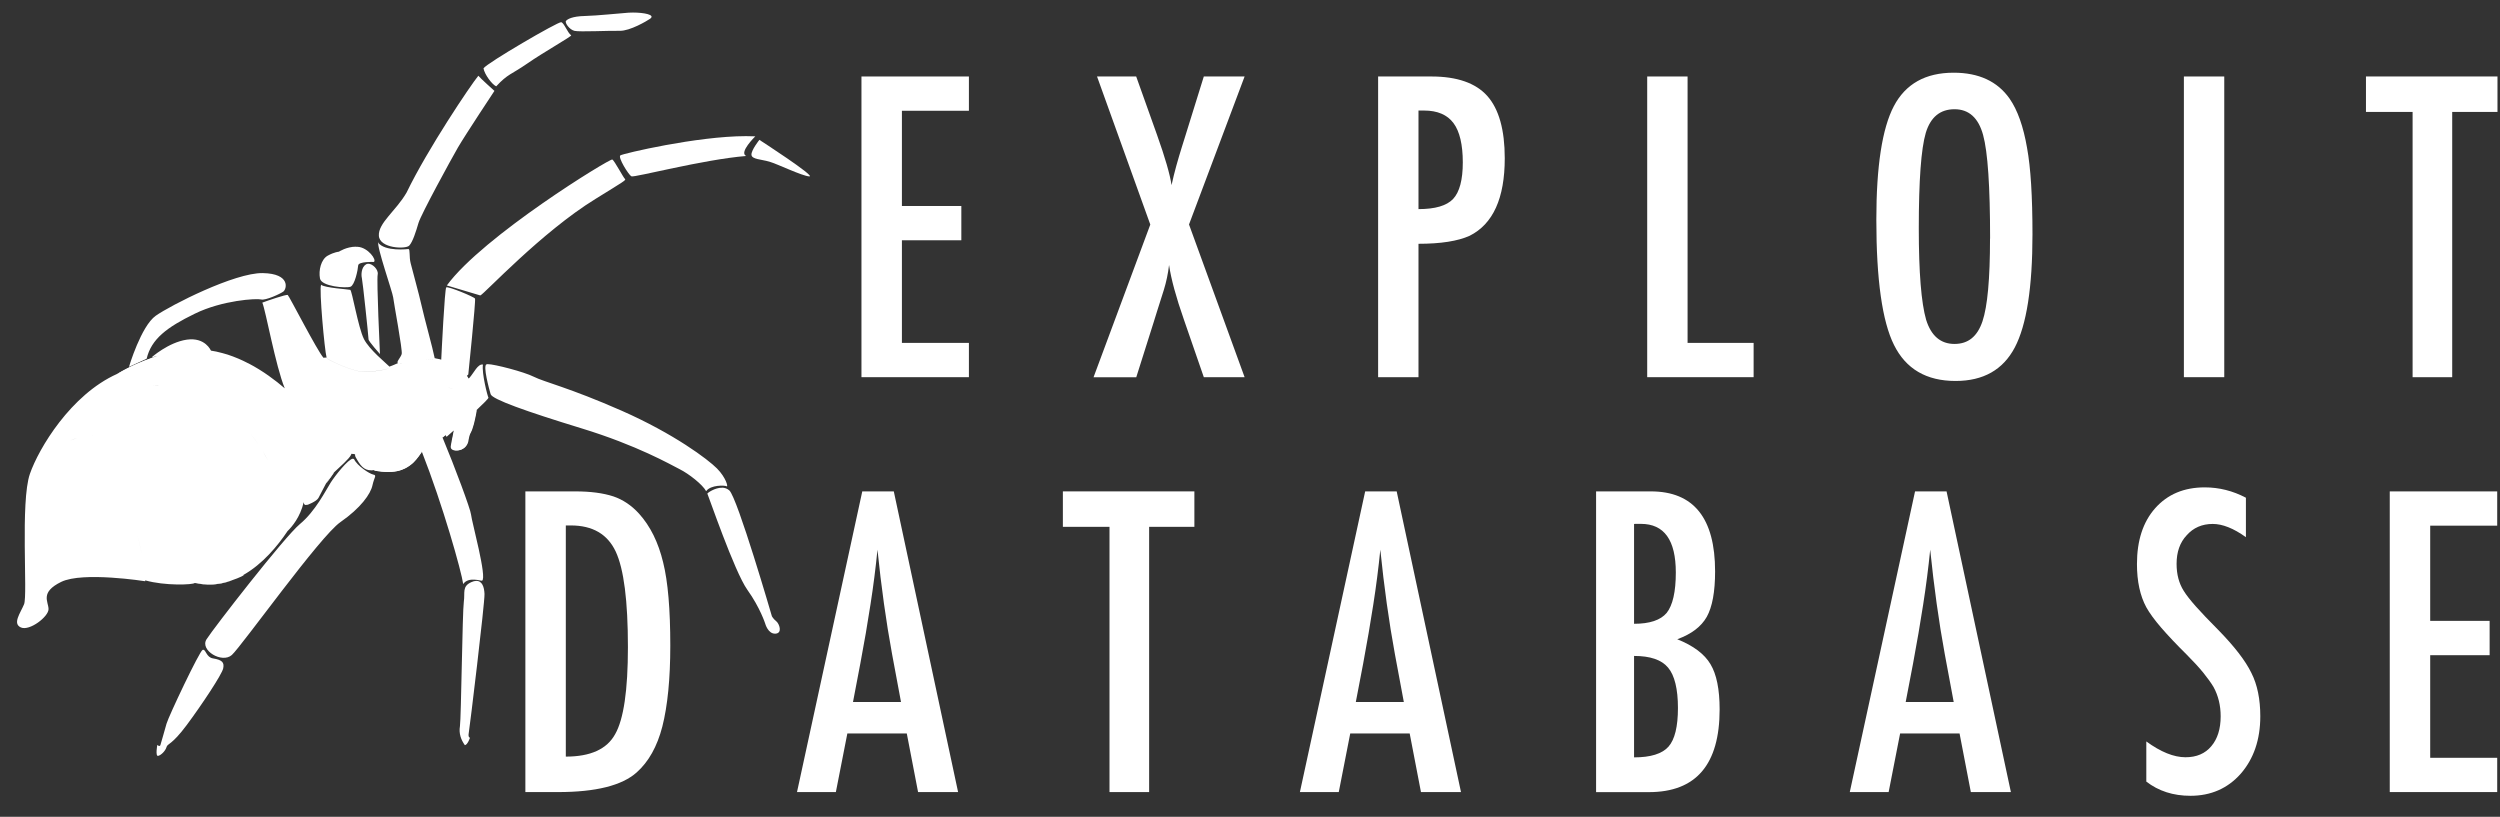 <svg width="101" height="33" viewBox="0 0 101 33" fill="none" xmlns="http://www.w3.org/2000/svg">
<rect x="0" y="0" width="101" height="33" fill="#333333" stroke="none"/>
<g clip-path="url(#clip0_8_980)">
<path d="M25.574 0.507C25.513 0.507 25.455 0.507 25.399 0.512C24.957 0.543 24.154 0.632 23.632 0.646C23.112 0.657 22.918 0.777 22.865 0.847C22.812 0.916 23.001 1.201 23.215 1.248C23.429 1.295 24.621 1.234 25.035 1.245C25.449 1.256 26.144 0.841 26.261 0.76C26.502 0.593 25.999 0.507 25.574 0.507ZM22.673 0.897C22.553 0.866 19.674 2.544 19.533 2.761C19.577 3.009 19.877 3.413 20.047 3.488C20.519 2.978 20.647 3.02 21.303 2.566C21.956 2.112 23.12 1.457 23.076 1.426C22.926 1.326 22.793 0.925 22.673 0.897ZM19.324 3.062C19.021 3.427 17.273 6.024 16.429 7.773C16.003 8.517 15.275 9.008 15.306 9.523C15.334 10.039 16.392 10.075 16.534 9.922C16.676 9.766 16.801 9.367 16.909 9.002C17.021 8.64 18.21 6.464 18.499 5.962C18.788 5.464 19.975 3.672 19.975 3.672C19.975 3.672 19.402 3.159 19.327 3.062H19.324ZM30.132 5.5C28.148 5.503 25.169 6.205 25.063 6.277C24.952 6.352 25.396 7.066 25.508 7.124C25.616 7.183 28.406 6.444 30.146 6.302C29.84 6.163 30.515 5.508 30.515 5.508C30.393 5.503 30.265 5.5 30.134 5.5H30.132ZM24.738 6.444C24.652 6.389 19.508 9.543 18.052 11.532L19.405 11.936C19.547 11.894 21.873 9.378 24.065 8.032C25.194 7.333 25.308 7.275 25.249 7.23C25.191 7.188 24.827 6.497 24.738 6.442V6.444ZM15.284 9.774C15.203 9.938 15.859 11.797 15.884 12.014C15.909 12.234 16.27 14.154 16.229 14.302C16.187 14.449 15.995 14.63 16.078 14.669C16.09 14.675 16.101 14.678 16.112 14.681C16.12 14.681 16.131 14.686 16.142 14.686C16.131 14.686 16.123 14.683 16.112 14.681C16.101 14.678 16.092 14.675 16.081 14.669C15.928 14.736 15.812 14.786 15.734 14.811C15.609 14.681 14.917 14.123 14.703 13.697C14.47 13.234 14.222 11.735 14.15 11.71C14.083 11.688 13.113 11.632 12.972 11.504C12.886 11.666 13.113 14.151 13.194 14.446C13.149 14.446 13.105 14.446 13.069 14.455C12.816 14.173 11.677 11.947 11.624 11.916C11.571 11.886 10.796 12.151 10.598 12.226C10.737 12.557 11.132 14.778 11.504 15.689C11.135 15.371 10.629 14.987 10.034 14.678C10.034 14.678 10.031 14.678 10.029 14.678C9.97 14.647 9.909 14.616 9.848 14.588C9.837 14.583 9.826 14.577 9.815 14.572C9.759 14.544 9.701 14.519 9.642 14.494C9.634 14.491 9.626 14.485 9.615 14.483C9.481 14.427 9.345 14.374 9.206 14.329C9.195 14.327 9.181 14.321 9.17 14.318C9.112 14.299 9.053 14.282 8.995 14.268C8.981 14.265 8.967 14.26 8.953 14.257C8.892 14.24 8.831 14.226 8.77 14.212C8.759 14.212 8.75 14.207 8.739 14.204C8.667 14.19 8.595 14.176 8.52 14.165C8.52 14.159 8.289 13.616 7.547 13.722C6.802 13.831 6.116 14.444 6.116 14.444C6.116 14.444 6.235 14.413 6.405 14.374C6.255 14.419 6.113 14.469 5.974 14.519C5.924 14.538 5.874 14.555 5.827 14.575C5.785 14.591 5.746 14.608 5.707 14.625C5.66 14.644 5.613 14.664 5.568 14.683C5.53 14.7 5.493 14.717 5.454 14.733C5.416 14.75 5.377 14.77 5.338 14.786C5.296 14.806 5.26 14.825 5.221 14.842C5.193 14.856 5.168 14.87 5.14 14.881C5.096 14.903 5.054 14.926 5.013 14.948C5.007 14.951 4.999 14.954 4.993 14.959C4.888 15.015 4.804 15.062 4.735 15.104C2.859 15.943 1.564 18.119 1.208 19.144C0.816 20.273 1.125 24.048 0.972 24.413C0.819 24.778 0.497 25.193 0.844 25.349C1.192 25.505 1.967 24.912 1.961 24.605C1.956 24.301 1.606 23.931 2.475 23.507C3.345 23.084 5.866 23.482 5.866 23.482C5.866 23.482 5.866 23.457 5.866 23.446C6.663 23.674 7.8 23.627 7.869 23.552C7.869 23.552 7.919 23.563 7.994 23.574C7.981 23.574 7.961 23.569 7.95 23.569C7.978 23.574 8.006 23.577 8.036 23.582C8.511 23.655 8.95 23.596 9.353 23.452C9.351 23.452 9.348 23.452 9.342 23.454C9.503 23.401 9.667 23.337 9.837 23.248C9.837 23.232 9.837 23.215 9.837 23.198C9.837 23.206 9.837 23.218 9.837 23.226C10.612 22.786 11.215 22.056 11.613 21.462C11.613 21.462 11.613 21.462 11.607 21.465C11.799 21.281 12.124 20.899 12.271 20.286C12.271 20.289 12.271 20.292 12.271 20.295C12.271 20.309 12.277 20.32 12.28 20.331C12.28 20.334 12.28 20.339 12.282 20.342C12.288 20.353 12.291 20.364 12.299 20.373C12.307 20.384 12.319 20.392 12.33 20.395H12.335C12.341 20.395 12.346 20.395 12.349 20.395C12.349 20.395 12.355 20.395 12.357 20.395C12.36 20.395 12.366 20.395 12.369 20.395C12.383 20.392 12.396 20.387 12.413 20.378L12.408 20.401C12.408 20.401 12.783 20.267 12.866 20.116C12.919 20.024 13.049 19.757 13.172 19.531C13.175 19.526 13.18 19.52 13.183 19.517C13.283 19.381 13.375 19.256 13.469 19.122C13.477 19.108 13.489 19.097 13.497 19.083C13.716 18.877 14.108 18.534 14.178 18.383C14.181 18.378 14.197 18.342 14.2 18.331C14.211 18.331 14.222 18.331 14.236 18.331C14.253 18.331 14.267 18.331 14.28 18.336C14.306 18.342 14.325 18.347 14.344 18.353C14.344 18.395 14.347 18.431 14.361 18.456C14.547 18.796 14.692 19.008 15.014 19.002C15.047 19.002 15.084 18.996 15.117 18.991C15.125 18.999 15.128 19.002 15.136 19.01C15.186 19.021 15.234 19.03 15.281 19.038C15.287 19.038 15.292 19.038 15.298 19.038C15.342 19.047 15.384 19.052 15.425 19.055C15.425 19.055 15.428 19.055 15.431 19.055C15.52 19.066 15.606 19.069 15.684 19.069C15.684 19.069 15.689 19.069 15.692 19.069C15.731 19.069 15.77 19.069 15.806 19.066C15.845 19.066 15.881 19.06 15.917 19.055C15.953 19.049 15.987 19.044 16.017 19.038C16.017 19.038 16.02 19.038 16.023 19.038C16.087 19.024 16.148 19.008 16.203 18.988C16.237 18.977 16.27 18.963 16.304 18.946C16.317 18.941 16.331 18.932 16.345 18.927C16.367 18.916 16.387 18.904 16.409 18.893C16.42 18.885 16.434 18.879 16.445 18.871C16.473 18.854 16.501 18.835 16.526 18.818C16.537 18.81 16.548 18.801 16.559 18.793C16.576 18.779 16.595 18.765 16.612 18.751C16.623 18.743 16.631 18.735 16.643 18.726C16.665 18.707 16.687 18.684 16.709 18.665C16.745 18.629 16.776 18.592 16.807 18.556C16.812 18.551 16.815 18.545 16.82 18.539C16.846 18.509 16.87 18.475 16.895 18.445C16.901 18.439 16.904 18.433 16.909 18.428C16.926 18.406 16.943 18.383 16.957 18.361C16.982 18.325 17.007 18.291 17.029 18.258C17.032 18.252 17.037 18.247 17.04 18.241C17.888 20.395 18.649 23.106 18.713 23.596C18.924 23.284 19.436 23.477 19.474 23.46C19.691 23.36 19.052 21.05 19.03 20.788C19.013 20.584 18.38 18.877 17.874 17.665C17.913 17.634 17.951 17.603 17.988 17.57C18.015 17.617 18.038 17.645 18.049 17.642C18.071 17.623 18.188 17.52 18.332 17.392C18.316 17.475 18.304 17.531 18.288 17.62C18.277 17.673 18.268 17.72 18.257 17.768C18.238 17.876 18.218 17.971 18.21 18.029C18.21 18.044 18.207 18.057 18.21 18.069C18.21 18.08 18.213 18.094 18.218 18.102C18.277 18.252 18.621 18.233 18.774 18.066C18.796 18.041 18.813 18.018 18.83 17.996C18.844 17.974 18.855 17.951 18.866 17.926C18.883 17.882 18.894 17.837 18.902 17.79C18.902 17.779 18.905 17.768 18.907 17.756C18.907 17.743 18.913 17.731 18.916 17.718C18.921 17.692 18.927 17.665 18.933 17.64C18.946 17.584 18.969 17.525 19.005 17.461C19.005 17.461 19.005 17.456 19.008 17.456C19.019 17.436 19.027 17.414 19.038 17.389C19.041 17.38 19.046 17.369 19.049 17.361C19.055 17.347 19.06 17.333 19.066 17.316C19.077 17.28 19.091 17.244 19.102 17.205C19.105 17.194 19.108 17.183 19.113 17.171C19.127 17.124 19.138 17.077 19.149 17.026C19.169 16.948 19.183 16.876 19.199 16.801C19.216 16.717 19.23 16.642 19.241 16.578C19.527 16.31 19.747 16.09 19.733 16.065C19.694 15.998 19.455 15.065 19.511 14.728C19.305 14.689 19.149 15.059 18.971 15.257C18.963 15.268 18.949 15.282 18.933 15.296C18.907 15.257 18.891 15.227 18.863 15.182L18.313 15.717C18.313 15.717 18.196 15.7 18.088 15.639C18.196 15.697 18.313 15.717 18.313 15.717L18.919 15.129C18.919 15.129 19.227 12.148 19.191 12.064C19.163 11.995 18.099 11.557 18.029 11.61C17.965 11.66 17.838 14.285 17.826 14.53C17.743 14.508 17.657 14.488 17.562 14.472C17.485 14.076 17.14 12.836 17.035 12.36C16.923 11.858 16.654 10.897 16.59 10.632C16.523 10.365 16.576 10.075 16.504 10.061C16.504 10.061 15.542 10.181 15.267 9.791L15.284 9.774ZM14.38 9.966C14 9.966 13.691 10.169 13.691 10.169C13.691 10.169 13.514 10.178 13.241 10.328C12.969 10.479 12.866 10.922 12.927 11.251C12.988 11.579 13.98 11.649 14.158 11.585C14.333 11.521 14.461 10.894 14.47 10.727C14.475 10.557 15.106 10.582 15.106 10.582C15.228 10.501 14.87 10.002 14.458 9.972C14.433 9.972 14.406 9.972 14.38 9.972V9.966ZM14.858 10.657C14.831 10.657 14.806 10.668 14.784 10.682C14.597 10.796 14.586 11.103 14.62 11.237C14.653 11.37 14.883 13.546 14.889 13.708C14.881 13.78 15.35 14.304 15.35 14.304C15.35 14.304 15.209 11.306 15.259 11.089C15.3 10.899 15.047 10.64 14.861 10.654L14.858 10.657ZM10.618 11.033C9.484 11.011 6.888 12.337 6.294 12.755C5.699 13.173 5.21 14.823 5.21 14.823L5.924 14.494C6.113 13.691 6.749 13.22 7.869 12.674C8.987 12.126 10.368 12.05 10.546 12.098C10.721 12.148 11.31 11.877 11.446 11.78C11.582 11.682 11.752 11.056 10.618 11.033ZM13.205 14.477C13.274 14.536 14.28 15.054 14.8 15.023C15.256 14.998 15.664 14.92 15.742 14.862C15.748 14.856 15.751 14.853 15.753 14.848C15.753 14.85 15.748 14.856 15.742 14.862C15.664 14.923 15.256 15.001 14.8 15.026C14.28 15.054 13.274 14.538 13.205 14.48V14.477ZM17.162 14.508C17.36 14.508 17.532 14.527 17.593 14.522C17.468 14.533 16.904 14.455 16.584 14.58C16.423 14.642 16.317 14.675 16.242 14.689C16.203 14.694 16.173 14.697 16.148 14.692C16.176 14.694 16.206 14.692 16.242 14.689C16.32 14.678 16.426 14.644 16.584 14.58C16.745 14.519 16.965 14.508 17.162 14.508ZM17.068 14.627C17.026 14.627 16.987 14.63 16.948 14.633C16.987 14.63 17.029 14.627 17.068 14.627ZM16.854 14.644C16.823 14.647 16.796 14.65 16.768 14.655C16.796 14.653 16.826 14.647 16.854 14.644ZM16.676 14.669C16.648 14.675 16.618 14.681 16.59 14.686C16.618 14.681 16.645 14.675 16.676 14.669ZM16.509 14.703C16.484 14.708 16.462 14.714 16.44 14.72C16.462 14.714 16.487 14.708 16.509 14.703ZM17.921 14.703C17.935 14.725 17.946 14.753 17.957 14.784C17.946 14.753 17.932 14.728 17.921 14.703ZM19.697 14.714C19.677 14.714 19.663 14.714 19.655 14.72C19.502 14.767 19.761 15.72 19.822 15.926C19.886 16.132 21.236 16.614 23.493 17.305C25.749 17.996 27.083 18.765 27.458 18.955C27.834 19.144 28.384 19.576 28.528 19.843C28.715 19.581 29.284 19.604 29.356 19.646C29.429 19.687 29.329 19.292 28.967 18.927C28.606 18.562 27.236 17.528 25.113 16.592C22.99 15.658 21.984 15.433 21.567 15.221C21.175 15.023 19.975 14.711 19.7 14.711L19.697 14.714ZM16.365 14.739C16.34 14.745 16.317 14.753 16.295 14.761C16.317 14.753 16.34 14.747 16.365 14.739ZM16.242 14.778C16.22 14.786 16.198 14.795 16.178 14.803C16.198 14.795 16.217 14.786 16.242 14.778ZM16.14 14.82C16.117 14.831 16.098 14.842 16.081 14.85C16.098 14.839 16.117 14.831 16.14 14.82ZM16.048 14.87C16.026 14.884 16.003 14.901 15.984 14.912C16.003 14.898 16.026 14.884 16.048 14.87ZM15.923 14.965C15.923 14.965 15.917 14.97 15.915 14.973C15.915 14.97 15.92 14.967 15.923 14.965ZM13.905 15.274C13.905 15.285 13.905 15.296 13.9 15.307C13.903 15.296 13.905 15.285 13.905 15.274ZM17.796 15.282C17.796 15.282 17.793 15.288 17.79 15.288C17.79 15.288 17.793 15.282 17.796 15.282ZM13.9 15.31C13.9 15.31 13.894 15.33 13.889 15.338C13.894 15.33 13.897 15.319 13.9 15.31ZM13.883 15.344C13.883 15.344 13.872 15.36 13.866 15.371C13.872 15.363 13.878 15.355 13.883 15.344ZM13.861 15.377C13.861 15.377 13.844 15.396 13.836 15.405C13.844 15.396 13.852 15.385 13.861 15.377ZM13.83 15.411C13.83 15.411 13.808 15.43 13.797 15.441C13.808 15.43 13.819 15.422 13.83 15.411ZM13.791 15.444C13.791 15.444 13.772 15.458 13.764 15.466C13.775 15.458 13.783 15.452 13.791 15.444ZM17.963 15.491C17.999 15.544 18.052 15.586 18.107 15.614C18.052 15.583 17.999 15.544 17.963 15.491ZM13.725 15.491C13.7 15.508 13.675 15.525 13.65 15.539C13.678 15.522 13.703 15.505 13.725 15.491ZM6.394 15.578C6.463 15.578 6.533 15.578 6.599 15.583C6.53 15.58 6.46 15.578 6.394 15.578C6.327 15.578 6.26 15.58 6.194 15.583C6.26 15.58 6.327 15.578 6.394 15.575V15.578ZM6.171 15.583C6.105 15.586 6.041 15.592 5.977 15.6C6.041 15.592 6.108 15.586 6.171 15.583ZM6.838 15.6C6.908 15.608 6.98 15.617 7.052 15.631C6.98 15.619 6.911 15.608 6.838 15.6ZM5.966 15.603C5.902 15.611 5.841 15.619 5.78 15.628C5.841 15.617 5.905 15.608 5.966 15.603ZM5.763 15.631C5.699 15.642 5.638 15.653 5.577 15.667C5.638 15.653 5.702 15.642 5.763 15.631ZM5.555 15.672C5.516 15.681 5.474 15.692 5.435 15.7C5.474 15.689 5.513 15.681 5.555 15.672ZM7.297 15.681C7.366 15.697 7.439 15.717 7.508 15.736C7.436 15.714 7.366 15.697 7.297 15.681ZM13.333 15.689C13.294 15.706 13.252 15.723 13.211 15.736C13.252 15.72 13.294 15.706 13.333 15.689ZM7.514 15.736C7.583 15.759 7.655 15.781 7.728 15.806C7.655 15.781 7.586 15.756 7.514 15.736ZM13.166 15.753C13.124 15.767 13.083 15.784 13.041 15.798C13.083 15.784 13.124 15.77 13.166 15.753ZM5.054 15.812C5.035 15.817 5.013 15.826 4.993 15.831C5.013 15.823 5.035 15.817 5.054 15.812ZM12.991 15.812C12.947 15.826 12.899 15.842 12.852 15.856C12.899 15.842 12.944 15.828 12.991 15.812ZM13.291 15.865C13.291 15.865 13.283 15.87 13.277 15.87C13.283 15.87 13.286 15.865 13.291 15.865ZM12.566 15.934C12.535 15.943 12.505 15.951 12.474 15.957C12.505 15.948 12.535 15.94 12.566 15.934ZM8.145 15.982C8.164 15.99 8.183 16.001 8.203 16.009C8.823 16.324 9.328 16.701 9.737 17.105C9.326 16.698 8.823 16.324 8.203 16.009C8.183 15.998 8.164 15.99 8.145 15.982ZM12.191 16.018C12.191 16.018 12.18 16.018 12.174 16.021C12.18 16.021 12.185 16.021 12.191 16.018ZM12.06 16.04C12.06 16.04 12.046 16.04 12.038 16.043C12.046 16.043 12.052 16.043 12.06 16.04ZM11.941 16.054C11.941 16.054 11.932 16.054 11.927 16.054C11.927 16.054 11.935 16.054 11.941 16.054ZM4.385 16.087C4.354 16.102 4.326 16.118 4.296 16.132C4.326 16.115 4.354 16.102 4.385 16.087ZM3.754 16.455C3.729 16.472 3.704 16.489 3.676 16.506C3.701 16.489 3.726 16.472 3.754 16.455ZM3.212 16.848C3.131 16.912 3.053 16.976 2.978 17.04C3.053 16.976 3.128 16.912 3.212 16.848ZM2.953 17.063C2.881 17.127 2.812 17.188 2.748 17.247C2.812 17.188 2.881 17.124 2.953 17.063ZM2.531 17.456C2.506 17.481 2.484 17.503 2.462 17.528C2.487 17.503 2.506 17.481 2.531 17.456ZM10.118 17.522C10.234 17.665 10.34 17.807 10.437 17.951C10.34 17.807 10.232 17.665 10.118 17.522ZM3.751 17.601C3.751 17.601 3.762 17.601 3.765 17.601C3.743 17.601 3.72 17.601 3.698 17.603C3.715 17.603 3.732 17.601 3.751 17.601ZM3.915 17.601C3.929 17.601 3.943 17.601 3.959 17.601C3.957 17.601 3.954 17.601 3.951 17.601C3.94 17.601 3.929 17.601 3.915 17.601ZM3.581 17.612C3.487 17.62 3.393 17.637 3.298 17.656C3.393 17.637 3.487 17.623 3.581 17.612ZM4.129 17.612C4.129 17.612 4.151 17.612 4.165 17.614C4.154 17.614 4.143 17.614 4.129 17.612ZM2.35 17.64C2.328 17.665 2.303 17.69 2.284 17.712C2.306 17.69 2.325 17.665 2.35 17.64ZM4.332 17.64C4.332 17.64 4.357 17.645 4.371 17.648C4.357 17.648 4.346 17.642 4.332 17.64ZM3.287 17.656C3.237 17.667 3.184 17.678 3.134 17.695C3.184 17.681 3.234 17.667 3.287 17.656ZM4.537 17.681C4.537 17.681 4.562 17.687 4.576 17.692C4.562 17.69 4.551 17.687 4.537 17.681ZM3.131 17.695C3.031 17.723 2.931 17.759 2.831 17.798C2.928 17.756 3.028 17.723 3.131 17.695ZM4.746 17.743C4.746 17.743 4.76 17.748 4.768 17.751C4.76 17.751 4.754 17.745 4.746 17.743ZM2.231 17.768C2.17 17.834 2.117 17.896 2.089 17.932C2.089 17.932 2.086 17.935 2.084 17.938C2.114 17.901 2.167 17.84 2.231 17.768ZM4.932 17.812C4.932 17.812 4.949 17.818 4.954 17.821C4.946 17.818 4.938 17.815 4.932 17.812ZM2.667 17.876C2.62 17.901 2.57 17.926 2.523 17.954C2.475 17.982 2.431 18.01 2.387 18.038C2.431 18.007 2.478 17.979 2.523 17.954C2.57 17.926 2.617 17.901 2.667 17.876ZM5.124 17.896C5.124 17.896 5.146 17.907 5.157 17.913C5.146 17.907 5.135 17.901 5.124 17.896ZM5.321 17.999C5.321 17.999 5.343 18.013 5.357 18.018C5.346 18.013 5.335 18.005 5.321 17.999ZM2.37 18.049C2.325 18.08 2.281 18.11 2.239 18.141C2.284 18.108 2.325 18.077 2.37 18.049ZM5.516 18.119C5.516 18.119 5.535 18.133 5.546 18.138C5.535 18.133 5.527 18.124 5.516 18.119ZM2.231 18.147C2.189 18.177 2.148 18.211 2.106 18.247C2.148 18.213 2.189 18.18 2.231 18.147ZM10.612 18.222C10.687 18.347 10.759 18.475 10.821 18.601C10.757 18.475 10.687 18.35 10.612 18.222ZM5.696 18.247C5.696 18.247 5.713 18.261 5.724 18.266C5.716 18.261 5.707 18.252 5.696 18.247ZM2.092 18.255C2.05 18.291 2.009 18.328 1.967 18.367C2.009 18.328 2.05 18.289 2.092 18.255ZM1.833 18.5C1.795 18.542 1.756 18.587 1.717 18.634C1.756 18.59 1.795 18.545 1.833 18.5ZM5.871 18.383C5.871 18.383 5.891 18.4 5.899 18.409C5.891 18.4 5.88 18.392 5.871 18.383ZM14.258 18.531C14.069 18.542 13.536 19.219 13.361 19.495C13.169 19.796 12.744 20.654 12.116 21.172C11.488 21.693 8.628 25.38 8.345 25.826C8.061 26.271 8.973 26.817 9.367 26.461C9.762 26.104 12.93 21.663 13.752 21.094C14.575 20.523 14.973 19.955 15.047 19.609C15.123 19.261 15.236 19.205 15.078 19.172C14.92 19.139 14.431 18.818 14.306 18.553C14.294 18.539 14.278 18.534 14.258 18.534V18.531ZM6.052 18.542C6.052 18.542 6.074 18.562 6.083 18.573C6.071 18.562 6.06 18.553 6.052 18.542ZM6.227 18.721C6.227 18.721 6.244 18.74 6.255 18.751C6.247 18.74 6.238 18.732 6.227 18.721ZM1.586 18.796C1.55 18.843 1.514 18.893 1.481 18.946C1.481 18.946 1.481 18.946 1.481 18.949C1.517 18.896 1.553 18.846 1.589 18.796H1.586ZM6.397 18.913C6.397 18.913 6.41 18.93 6.416 18.938C6.41 18.93 6.402 18.921 6.397 18.913ZM6.549 19.111C6.549 19.111 6.558 19.122 6.563 19.127C6.558 19.122 6.555 19.116 6.549 19.111ZM11.054 19.116C11.096 19.228 11.137 19.336 11.171 19.442C11.135 19.336 11.096 19.225 11.054 19.116ZM6.694 19.32C6.694 19.32 6.708 19.342 6.716 19.353C6.708 19.342 6.702 19.331 6.694 19.32ZM6.838 19.554C6.838 19.554 6.852 19.579 6.861 19.593C6.852 19.579 6.847 19.567 6.838 19.554ZM29.184 19.704C28.884 19.693 28.562 19.927 28.578 19.944C28.601 19.969 29.673 23.101 30.193 23.828C30.712 24.555 30.915 25.196 30.915 25.196C30.915 25.196 31.027 25.616 31.327 25.6C31.627 25.583 31.482 25.193 31.36 25.098C31.241 25.003 31.185 24.898 31.185 24.898C31.185 24.898 29.796 20.116 29.465 19.813C29.381 19.738 29.284 19.707 29.184 19.701V19.704ZM6.98 19.81C6.98 19.81 6.988 19.824 6.991 19.832C6.988 19.824 6.983 19.818 6.98 19.81ZM5.193 20.501C5.221 20.573 5.249 20.643 5.277 20.713C5.252 20.643 5.224 20.571 5.193 20.501ZM5.299 20.782C5.327 20.858 5.352 20.936 5.377 21.011C5.352 20.936 5.324 20.858 5.299 20.782ZM5.393 21.064C5.421 21.147 5.446 21.228 5.468 21.309C5.443 21.228 5.418 21.147 5.393 21.064ZM5.474 21.331C5.502 21.423 5.524 21.512 5.549 21.602C5.668 22.058 5.744 22.465 5.791 22.783C5.744 22.462 5.666 22.053 5.549 21.602C5.527 21.512 5.502 21.423 5.474 21.331ZM11.502 21.532C11.474 21.554 11.457 21.565 11.457 21.565C11.457 21.565 11.479 21.549 11.502 21.532ZM5.802 22.869C5.816 22.97 5.827 23.056 5.838 23.131C5.83 23.056 5.816 22.967 5.802 22.869ZM5.844 23.201C5.849 23.262 5.855 23.309 5.857 23.349C5.855 23.309 5.849 23.259 5.844 23.201ZM19.235 23.468C19.18 23.468 19.116 23.485 19.044 23.518C18.655 23.691 18.794 23.942 18.738 24.315C18.682 24.689 18.63 29.035 18.582 29.336C18.532 29.637 18.624 29.885 18.78 30.105C18.891 30.094 18.988 29.804 18.988 29.804C18.988 29.804 18.902 29.804 18.938 29.612C18.974 29.42 19.588 24.346 19.574 23.995C19.563 23.711 19.477 23.46 19.235 23.468ZM9.009 23.513C9.009 23.513 8.998 23.513 8.992 23.516C8.998 23.516 9.003 23.516 9.009 23.513ZM8.7 23.56C8.7 23.56 8.675 23.56 8.664 23.563C8.675 23.563 8.689 23.563 8.7 23.56ZM8.145 23.566C8.145 23.566 8.17 23.566 8.181 23.566C8.167 23.566 8.156 23.566 8.145 23.566ZM8.275 23.574C8.289 23.574 8.306 23.574 8.322 23.574C8.306 23.574 8.292 23.574 8.275 23.574ZM8.208 26.249C8.208 26.249 8.195 26.249 8.186 26.255C8.058 26.308 6.816 28.929 6.727 29.239C6.638 29.548 6.508 30.019 6.48 30.102C6.449 30.186 6.355 30.094 6.355 30.094C6.355 30.094 6.269 30.562 6.388 30.537C6.508 30.512 6.683 30.336 6.727 30.183C6.769 30.03 6.927 30.119 7.542 29.294C8.156 28.47 8.967 27.244 9.017 27.004C9.067 26.764 8.981 26.661 8.606 26.6C8.339 26.558 8.32 26.249 8.211 26.252L8.208 26.249Z" fill="white"/>
<path d="M30.679 5.65C30.679 5.65 30.343 6.071 30.359 6.255C30.376 6.439 30.746 6.433 31.082 6.531C31.418 6.628 32.391 7.105 32.694 7.127C32.997 7.149 30.679 5.65 30.679 5.65Z" fill="white"/>
<path d="M19.257 16.561C18.957 16.842 18.602 17.163 18.354 17.383C18.337 17.467 18.326 17.522 18.31 17.611C18.299 17.664 18.29 17.712 18.279 17.759C18.26 17.865 18.24 17.96 18.232 18.021C18.232 18.035 18.229 18.049 18.232 18.06C18.232 18.071 18.235 18.085 18.24 18.093C18.243 18.105 18.249 18.113 18.257 18.121C18.257 18.121 18.26 18.124 18.262 18.127C18.268 18.133 18.274 18.141 18.282 18.146C18.282 18.146 18.288 18.149 18.288 18.152C18.296 18.158 18.301 18.163 18.312 18.166C18.312 18.166 18.318 18.166 18.321 18.169C18.329 18.174 18.34 18.177 18.351 18.18C18.351 18.18 18.354 18.18 18.357 18.18C18.368 18.183 18.379 18.185 18.39 18.188H18.396C18.41 18.188 18.424 18.191 18.438 18.191C18.457 18.191 18.477 18.191 18.496 18.191C18.515 18.191 18.538 18.185 18.56 18.183C18.568 18.183 18.576 18.18 18.585 18.177C18.599 18.174 18.615 18.169 18.629 18.163H18.635C18.646 18.158 18.66 18.152 18.671 18.146C18.674 18.146 18.679 18.144 18.682 18.141C18.693 18.135 18.704 18.13 18.715 18.121C18.715 18.121 18.721 18.119 18.724 18.116C18.735 18.107 18.749 18.099 18.76 18.091C18.76 18.091 18.763 18.091 18.765 18.088C18.777 18.077 18.791 18.066 18.802 18.055C18.824 18.029 18.84 18.007 18.857 17.985C18.871 17.962 18.882 17.94 18.893 17.918C18.902 17.896 18.91 17.873 18.916 17.851C18.921 17.829 18.927 17.806 18.929 17.781C18.929 17.77 18.932 17.759 18.935 17.748C18.935 17.734 18.941 17.723 18.943 17.709C18.949 17.684 18.954 17.656 18.96 17.631C18.974 17.575 18.996 17.517 19.032 17.453C19.032 17.453 19.032 17.447 19.035 17.447C19.046 17.428 19.055 17.405 19.066 17.38C19.066 17.38 19.066 17.38 19.066 17.377C19.068 17.369 19.071 17.363 19.074 17.355C19.079 17.341 19.085 17.327 19.091 17.311C19.091 17.311 19.091 17.308 19.091 17.305C19.102 17.271 19.113 17.235 19.124 17.199C19.127 17.188 19.13 17.177 19.135 17.166C19.149 17.118 19.16 17.071 19.171 17.024C19.191 16.945 19.205 16.873 19.221 16.798C19.235 16.731 19.246 16.67 19.255 16.614C19.255 16.603 19.26 16.586 19.263 16.575L19.257 16.561ZM13.511 19.08C13.483 19.105 13.455 19.13 13.433 19.152C13.41 19.174 13.391 19.194 13.38 19.208C13.369 19.222 13.355 19.239 13.341 19.261C13.335 19.269 13.33 19.28 13.322 19.289C13.28 19.353 13.233 19.436 13.182 19.528C13.185 19.523 13.191 19.517 13.194 19.515C13.294 19.378 13.385 19.253 13.48 19.119C13.488 19.105 13.499 19.094 13.508 19.08H13.511ZM9.356 23.451C9.356 23.451 9.35 23.451 9.348 23.454C9.309 23.465 9.273 23.477 9.236 23.488C9.161 23.51 9.086 23.527 9.014 23.541C9.009 23.541 9.003 23.541 8.995 23.543C8.961 23.549 8.925 23.557 8.892 23.563C8.883 23.563 8.878 23.563 8.872 23.566C8.814 23.574 8.761 23.582 8.706 23.588C8.694 23.588 8.681 23.588 8.669 23.591C8.606 23.596 8.542 23.599 8.483 23.602C8.428 23.602 8.375 23.602 8.325 23.602C8.308 23.602 8.294 23.602 8.278 23.602C8.244 23.602 8.214 23.599 8.183 23.596C8.169 23.596 8.158 23.596 8.147 23.596C8.108 23.593 8.069 23.588 8.039 23.585C8.514 23.658 8.953 23.599 9.356 23.454V23.451ZM8.039 23.582C8.022 23.582 8.014 23.58 8 23.577C7.983 23.577 7.966 23.571 7.953 23.571C7.98 23.577 8.008 23.58 8.039 23.585V23.582Z" fill="white"/>
<path d="M8.522 14.165C8.522 14.165 8.119 14.279 7.83 14.182C7.816 14.176 7.802 14.173 7.786 14.171C7.769 14.171 7.75 14.165 7.73 14.165C7.714 14.165 7.694 14.165 7.677 14.165C7.672 14.165 7.669 14.165 7.663 14.165C7.647 14.165 7.63 14.165 7.613 14.165C7.605 14.165 7.594 14.165 7.586 14.165C7.561 14.165 7.533 14.171 7.505 14.173C7.472 14.176 7.441 14.179 7.405 14.184C7.374 14.187 7.338 14.193 7.305 14.198C7.272 14.204 7.238 14.207 7.202 14.212C7.155 14.221 7.105 14.229 7.055 14.238C7.035 14.24 7.016 14.243 6.997 14.249C6.927 14.263 6.858 14.277 6.791 14.29C6.658 14.318 6.532 14.346 6.427 14.371C6.424 14.371 6.419 14.371 6.416 14.371C6.41 14.371 6.402 14.374 6.396 14.374C6.199 14.435 6.013 14.502 5.838 14.572C5.749 14.608 5.663 14.644 5.579 14.681C5.54 14.697 5.504 14.714 5.465 14.731C5.426 14.747 5.388 14.767 5.349 14.784C5.307 14.803 5.271 14.823 5.232 14.839C5.023 14.942 4.854 15.037 4.74 15.104C4.74 15.104 4.743 15.104 4.746 15.104C4.84 15.062 4.937 15.023 5.035 14.987C5.057 14.979 5.079 14.973 5.101 14.965C5.129 14.956 5.157 14.945 5.185 14.937C5.235 14.92 5.285 14.906 5.338 14.892C7.027 14.488 8.322 14.602 9.314 15.009C9.359 15.026 9.4 15.046 9.442 15.065C11.123 15.817 11.896 17.425 12.229 18.687C12.252 18.768 12.268 18.846 12.285 18.924C12.316 19.072 12.335 19.211 12.346 19.345C12.346 19.353 12.346 19.359 12.346 19.367C12.352 19.437 12.354 19.506 12.357 19.57C12.36 19.771 12.343 19.955 12.316 20.122C12.304 20.178 12.293 20.233 12.282 20.286C12.282 20.289 12.282 20.292 12.282 20.295C12.282 20.306 12.288 20.317 12.29 20.325C12.29 20.325 12.29 20.325 12.29 20.328C12.29 20.331 12.29 20.337 12.293 20.339C12.296 20.351 12.302 20.359 12.307 20.367C12.31 20.37 12.316 20.376 12.318 20.378C12.318 20.378 12.318 20.378 12.321 20.381C12.327 20.384 12.332 20.387 12.338 20.39C12.338 20.39 12.341 20.39 12.343 20.39C12.349 20.39 12.354 20.39 12.357 20.39C12.357 20.39 12.357 20.39 12.36 20.39C12.363 20.39 12.368 20.39 12.371 20.39C12.382 20.39 12.396 20.384 12.41 20.376C12.41 20.376 12.41 20.376 12.413 20.376C12.418 20.351 12.468 20.086 12.505 19.902C12.957 17.709 11.965 16.436 11.812 16.271C11.807 16.266 11.801 16.258 11.799 16.252C11.785 16.21 11.871 16.191 12.01 16.174C12.143 16.157 12.327 16.138 12.538 16.102C12.768 16.062 13.024 15.998 13.263 15.887C13.266 15.887 13.271 15.884 13.274 15.881C13.322 15.859 13.366 15.837 13.41 15.812C14.072 15.433 14.227 15.252 14.275 15.115C14.694 15.307 15.461 15.196 15.461 15.196C15.461 15.196 15.456 15.229 15.45 15.271C15.445 15.313 15.442 15.369 15.447 15.422C15.447 15.45 15.456 15.477 15.464 15.502C15.472 15.527 15.483 15.553 15.5 15.575C15.595 15.706 15.584 15.823 15.403 16.071C14.914 16.614 14.319 18.052 14.2 18.328C14.211 18.328 14.222 18.328 14.236 18.328C14.252 18.328 14.266 18.328 14.28 18.333C14.305 18.339 14.325 18.344 14.344 18.35C14.344 18.333 14.344 18.314 14.35 18.297C14.352 18.277 14.355 18.258 14.361 18.236C14.369 18.194 14.383 18.147 14.4 18.094C14.43 17.999 14.475 17.89 14.528 17.776C14.53 17.768 14.533 17.759 14.539 17.754C14.566 17.692 14.597 17.628 14.63 17.564C14.664 17.5 14.697 17.433 14.733 17.366C14.744 17.347 14.755 17.327 14.767 17.308C14.828 17.194 14.892 17.079 14.958 16.965C14.997 16.898 15.036 16.834 15.075 16.773C15.1 16.734 15.122 16.698 15.147 16.659C15.161 16.636 15.175 16.611 15.189 16.589C15.225 16.531 15.264 16.475 15.297 16.422C15.311 16.4 15.325 16.383 15.339 16.361C15.378 16.302 15.417 16.249 15.45 16.202C15.464 16.185 15.475 16.166 15.489 16.149C15.5 16.132 15.511 16.121 15.522 16.107C15.561 16.057 15.598 16.015 15.623 15.99C15.639 15.976 15.653 15.968 15.661 15.965C15.817 15.934 16.42 16.812 16.395 17.146C16.395 17.177 16.359 17.534 16.014 18.127C15.706 18.657 15.406 18.935 15.117 18.991C15.125 18.999 15.128 19.002 15.136 19.01C15.147 19.01 15.158 19.013 15.169 19.016C15.203 19.021 15.236 19.03 15.27 19.035C15.272 19.035 15.275 19.035 15.281 19.035C15.286 19.035 15.292 19.035 15.297 19.035C15.303 19.035 15.308 19.035 15.314 19.035C15.345 19.041 15.375 19.044 15.406 19.049C15.414 19.049 15.42 19.049 15.428 19.052C15.428 19.052 15.431 19.052 15.434 19.052C15.436 19.052 15.442 19.052 15.445 19.052C15.486 19.058 15.525 19.061 15.564 19.063C15.564 19.063 15.567 19.063 15.57 19.063C15.609 19.063 15.645 19.063 15.681 19.063C15.684 19.063 15.686 19.063 15.689 19.063C15.689 19.063 15.695 19.063 15.697 19.063C15.703 19.063 15.706 19.063 15.711 19.063C15.739 19.063 15.767 19.063 15.795 19.061C15.8 19.061 15.806 19.061 15.811 19.061C15.811 19.061 15.814 19.061 15.817 19.061C15.85 19.061 15.884 19.055 15.917 19.049C15.917 19.049 15.92 19.049 15.923 19.049C15.928 19.049 15.931 19.049 15.937 19.049C15.961 19.047 15.986 19.041 16.012 19.035C16.014 19.035 16.02 19.035 16.023 19.035C16.023 19.035 16.025 19.035 16.028 19.035C16.034 19.035 16.037 19.035 16.042 19.033C16.064 19.027 16.089 19.021 16.112 19.016C16.117 19.016 16.123 19.016 16.125 19.013C16.153 19.005 16.181 18.996 16.206 18.988C16.206 18.988 16.209 18.988 16.212 18.988C16.245 18.977 16.278 18.963 16.312 18.946C16.312 18.946 16.312 18.946 16.314 18.946C16.326 18.941 16.334 18.938 16.345 18.932C16.345 18.932 16.351 18.932 16.353 18.93C16.376 18.918 16.395 18.907 16.417 18.896C16.417 18.896 16.423 18.896 16.423 18.893C16.431 18.888 16.439 18.882 16.451 18.877C16.451 18.877 16.451 18.877 16.453 18.877C16.481 18.86 16.509 18.84 16.534 18.824C16.534 18.824 16.534 18.824 16.537 18.824C16.545 18.818 16.551 18.812 16.559 18.807C16.559 18.807 16.564 18.804 16.567 18.801C16.584 18.787 16.603 18.773 16.62 18.76C16.62 18.76 16.623 18.76 16.626 18.757C16.634 18.751 16.642 18.743 16.648 18.737C16.648 18.737 16.648 18.737 16.651 18.737C16.673 18.718 16.695 18.695 16.717 18.676C16.751 18.642 16.781 18.606 16.812 18.573C16.817 18.567 16.82 18.562 16.826 18.556C16.826 18.556 16.831 18.551 16.831 18.548C16.854 18.52 16.876 18.495 16.895 18.467C16.895 18.467 16.898 18.464 16.901 18.461C16.906 18.456 16.909 18.45 16.915 18.445C16.915 18.445 16.915 18.445 16.915 18.442C16.931 18.42 16.945 18.4 16.959 18.381C16.984 18.344 17.009 18.311 17.031 18.277C17.034 18.272 17.04 18.266 17.043 18.261C16.937 17.996 16.831 17.737 16.726 17.495C16.62 17.249 16.515 17.021 16.409 16.809C16.303 16.597 16.201 16.405 16.098 16.238C15.995 16.071 15.895 15.926 15.8 15.812C15.486 15.525 15.564 15.126 15.909 15.126C15.923 15.126 15.937 15.126 15.95 15.126C16.398 15.168 17.029 15.867 17.487 16.804C17.593 17.021 17.729 17.336 17.876 17.684C17.915 17.653 17.954 17.623 17.99 17.589C17.974 17.561 17.951 17.523 17.932 17.481C17.91 17.439 17.887 17.392 17.862 17.339C17.837 17.288 17.815 17.233 17.79 17.177C17.765 17.121 17.743 17.063 17.721 17.007C17.698 16.951 17.676 16.896 17.657 16.84C17.637 16.787 17.621 16.737 17.607 16.692C17.579 16.6 17.562 16.531 17.568 16.497C17.568 16.492 17.573 16.483 17.576 16.472C17.576 16.472 17.579 16.466 17.582 16.464C17.584 16.458 17.59 16.453 17.593 16.447C17.601 16.436 17.612 16.422 17.626 16.405C17.629 16.402 17.632 16.397 17.637 16.394C17.654 16.377 17.673 16.355 17.696 16.335C17.729 16.305 17.765 16.269 17.807 16.232C17.865 16.182 17.929 16.127 17.998 16.071C18.218 15.89 18.479 15.686 18.677 15.525C18.677 15.525 18.679 15.525 18.682 15.519C18.741 15.472 18.788 15.433 18.832 15.394C18.868 15.363 18.902 15.332 18.927 15.31C18.902 15.268 18.885 15.238 18.857 15.193L18.307 15.728C18.307 15.728 18.087 15.695 17.968 15.564C17.957 15.553 17.946 15.539 17.937 15.527C17.937 15.527 17.921 15.5 17.915 15.486C17.91 15.472 17.904 15.455 17.898 15.438C17.896 15.422 17.893 15.405 17.893 15.385C17.893 15.366 17.893 15.346 17.896 15.327C17.91 15.299 17.921 15.274 17.929 15.249C17.937 15.224 17.946 15.199 17.951 15.174C17.957 15.149 17.962 15.126 17.965 15.104C17.968 15.082 17.971 15.059 17.971 15.037C17.971 15.015 17.971 14.995 17.971 14.976C17.971 14.956 17.968 14.937 17.962 14.92C17.96 14.901 17.954 14.884 17.951 14.867C17.946 14.851 17.94 14.834 17.935 14.82C17.935 14.817 17.932 14.814 17.932 14.811C17.921 14.786 17.91 14.761 17.898 14.739C17.885 14.717 17.873 14.697 17.86 14.681C17.837 14.65 17.818 14.633 17.818 14.633C17.818 14.633 17.821 14.561 17.823 14.55C17.74 14.527 17.654 14.508 17.559 14.491C17.562 14.511 17.57 14.538 17.573 14.555C17.448 14.566 16.884 14.488 16.564 14.614C16.403 14.675 16.298 14.708 16.223 14.722C16.184 14.728 16.153 14.731 16.128 14.725C16.125 14.725 16.123 14.725 16.12 14.725C16.109 14.725 16.101 14.722 16.092 14.72C16.092 14.72 16.092 14.72 16.089 14.72C16.081 14.717 16.07 14.714 16.061 14.708C15.909 14.775 15.792 14.825 15.714 14.851C15.725 14.862 15.731 14.87 15.734 14.876C15.734 14.878 15.734 14.884 15.734 14.887C15.734 14.889 15.728 14.895 15.723 14.901C15.645 14.962 15.236 15.04 14.78 15.065C14.261 15.093 13.255 14.577 13.185 14.519C13.182 14.516 13.177 14.505 13.174 14.491C13.13 14.491 13.085 14.491 13.052 14.499C13.055 14.502 13.06 14.511 13.063 14.513C13.221 14.675 13.549 14.831 13.738 15.029C13.791 15.082 13.833 15.137 13.858 15.199C13.866 15.218 13.872 15.238 13.877 15.26C13.877 15.266 13.877 15.271 13.877 15.274C13.88 15.291 13.883 15.307 13.883 15.324C13.883 15.335 13.883 15.346 13.877 15.358C13.877 15.358 13.877 15.36 13.877 15.363C13.874 15.371 13.872 15.383 13.866 15.391C13.866 15.391 13.866 15.397 13.863 15.397C13.858 15.405 13.852 15.416 13.844 15.424C13.844 15.424 13.841 15.427 13.838 15.43C13.83 15.438 13.822 15.45 13.813 15.458C13.813 15.458 13.811 15.461 13.808 15.463C13.797 15.472 13.788 15.483 13.774 15.491C13.774 15.491 13.769 15.494 13.769 15.497C13.761 15.505 13.749 15.511 13.741 15.519C13.73 15.527 13.716 15.536 13.705 15.544C13.68 15.561 13.655 15.578 13.627 15.594C13.616 15.6 13.605 15.605 13.594 15.614C13.563 15.631 13.53 15.647 13.494 15.664C13.483 15.67 13.472 15.675 13.46 15.681C13.424 15.697 13.385 15.714 13.347 15.731C13.335 15.736 13.322 15.742 13.31 15.748C13.271 15.764 13.23 15.781 13.188 15.795C13.174 15.801 13.16 15.806 13.144 15.812C13.102 15.826 13.06 15.842 13.019 15.856C13.002 15.862 12.988 15.867 12.971 15.873C12.927 15.887 12.88 15.904 12.835 15.918C12.821 15.92 12.81 15.926 12.796 15.929C12.741 15.945 12.688 15.962 12.632 15.976C12.63 15.976 12.627 15.976 12.624 15.976C12.599 15.982 12.574 15.99 12.549 15.996C12.518 16.004 12.488 16.012 12.457 16.021C12.418 16.029 12.382 16.037 12.346 16.046C12.332 16.049 12.316 16.054 12.302 16.057C12.263 16.065 12.224 16.074 12.188 16.079C12.177 16.079 12.163 16.085 12.152 16.085C12.113 16.09 12.079 16.096 12.043 16.102C12.035 16.102 12.027 16.102 12.018 16.104C11.985 16.11 11.951 16.113 11.921 16.115C11.918 16.115 11.912 16.115 11.907 16.115C11.849 16.121 11.796 16.121 11.757 16.118C11.735 16.118 11.713 16.104 11.69 16.087C11.679 16.079 11.668 16.068 11.657 16.054C11.637 16.029 11.615 15.998 11.596 15.965C11.596 15.962 11.59 15.959 11.59 15.954C11.557 15.893 11.521 15.817 11.485 15.731C11.46 15.709 11.429 15.686 11.404 15.664C11.365 15.633 11.326 15.6 11.287 15.566C11.151 15.458 11.007 15.344 10.845 15.232C10.837 15.227 10.829 15.221 10.818 15.213C10.768 15.176 10.718 15.143 10.665 15.107C10.651 15.098 10.64 15.09 10.626 15.082C10.573 15.046 10.518 15.012 10.462 14.976C10.451 14.97 10.443 14.962 10.431 14.956C10.37 14.917 10.309 14.881 10.245 14.845C10.24 14.842 10.234 14.839 10.229 14.834C9.712 14.538 9.12 14.29 8.503 14.201L8.522 14.165Z" fill="white"/>
<path d="M34.803 3.09H39.144V4.475H36.437V8.322H38.838V9.707H36.437V13.853H39.144V15.238H34.803V3.09Z" fill="white"/>
<path d="M44.318 3.09H45.902L46.741 5.441C47.072 6.369 47.267 7.049 47.331 7.478C47.389 7.211 47.453 6.952 47.522 6.701C47.592 6.45 47.667 6.197 47.745 5.946L47.856 5.592L48.634 3.09H50.282L48.036 9.069L50.282 15.238H48.634L47.834 12.925C47.672 12.463 47.542 12.05 47.442 11.683C47.342 11.315 47.272 10.992 47.23 10.707C47.189 11.059 47.117 11.396 47.019 11.713L46.744 12.58L46.602 13.037L45.905 15.241H44.179L46.472 9.072L44.321 3.093L44.318 3.09Z" fill="white"/>
<path d="M55.676 3.09H57.827C58.863 3.09 59.616 3.352 60.086 3.876C60.556 4.405 60.792 5.244 60.792 6.394C60.792 8.01 60.319 9.052 59.372 9.526C58.897 9.741 58.207 9.849 57.307 9.849V15.238H55.676V3.09ZM57.307 8.448C57.982 8.448 58.446 8.311 58.705 8.038C58.966 7.76 59.097 7.266 59.097 6.559C59.097 5.851 58.972 5.305 58.719 4.971C58.469 4.636 58.071 4.466 57.535 4.466H57.307V8.448Z" fill="white"/>
<path d="M66.547 3.09H68.178V13.853H70.846V15.238H66.547V3.09Z" fill="white"/>
<path d="M82.112 9.465C82.112 11.61 81.873 13.134 81.398 14.037C80.923 14.94 80.125 15.391 79.005 15.391C77.827 15.391 76.999 14.906 76.518 13.937C76.043 12.986 75.804 11.301 75.804 8.877C75.804 6.717 76.04 5.188 76.51 4.291C76.985 3.388 77.791 2.937 78.927 2.937C79.942 2.937 80.695 3.285 81.187 3.984C81.512 4.452 81.745 5.115 81.893 5.974C82.04 6.77 82.112 7.935 82.112 9.467V9.465ZM80.4 9.637C80.4 7.534 80.306 6.138 80.117 5.452C79.928 4.762 79.544 4.413 78.963 4.413C78.383 4.413 77.996 4.731 77.802 5.366C77.613 6.007 77.519 7.291 77.519 9.222C77.519 11 77.618 12.234 77.816 12.92C78.019 13.569 78.402 13.895 78.961 13.895C79.519 13.895 79.886 13.591 80.092 12.981C80.295 12.379 80.397 11.262 80.397 9.637H80.4Z" fill="white"/>
<path d="M88.229 3.09H89.86V15.238H88.229V3.09Z" fill="white"/>
<path d="M95.585 3.09H100.898V4.522H99.069V15.238H97.469V4.522H95.585V3.09Z" fill="white"/>
<path d="M21.228 19.852H23.237C23.848 19.852 24.365 19.918 24.782 20.055C25.168 20.186 25.516 20.42 25.819 20.754C26.274 21.259 26.597 21.913 26.791 22.721C26.986 23.502 27.08 24.622 27.08 26.082C27.08 27.419 26.972 28.511 26.758 29.355C26.549 30.163 26.202 30.779 25.721 31.206C25.129 31.735 24.07 32 22.542 32H21.225V19.852H21.228ZM22.859 30.567C23.854 30.567 24.518 30.267 24.851 29.662C25.196 29.06 25.368 27.887 25.368 26.146C25.368 24.273 25.204 22.986 24.874 22.281C24.543 21.579 23.94 21.228 23.062 21.228H22.859V30.567Z" fill="white"/>
<path d="M34.839 19.852H36.109L38.707 32H37.09L36.634 29.631H34.233L33.769 32H32.199L34.836 19.852H34.839ZM36.401 28.363L36.04 26.427C35.798 25.112 35.603 23.705 35.45 22.209C35.378 22.939 35.284 23.677 35.167 24.424C35.053 25.171 34.917 25.965 34.758 26.803L34.461 28.361H36.398L36.401 28.363Z" fill="white"/>
<path d="M42.94 19.852H48.253V21.284H46.425V32H44.824V21.284H42.94V19.852Z" fill="white"/>
<path d="M55.153 19.852H56.426L59.024 32H57.407L56.951 29.631H54.55L54.086 32H52.516L55.153 19.852ZM56.715 28.363L56.354 26.427C56.112 25.112 55.917 23.705 55.765 22.209C55.692 22.939 55.598 23.677 55.481 24.424C55.364 25.171 55.231 25.965 55.073 26.803L54.775 28.361H56.712L56.715 28.363Z" fill="white"/>
<path d="M64.48 19.852H66.692C68.423 19.852 69.29 20.93 69.29 23.086C69.29 23.911 69.176 24.521 68.954 24.92C68.729 25.318 68.331 25.619 67.761 25.825C68.415 26.087 68.862 26.424 69.104 26.834C69.348 27.238 69.473 27.845 69.473 28.659C69.473 30.888 68.52 32.002 66.617 32.002H64.482V19.854L64.48 19.852ZM66.016 25.201C66.65 25.201 67.089 25.053 67.334 24.761C67.578 24.452 67.703 23.908 67.703 23.131C67.703 21.819 67.234 21.164 66.291 21.164H66.094C66.052 21.164 66.025 21.164 66.016 21.172V25.201ZM66.016 30.598C66.686 30.598 67.15 30.453 67.406 30.166C67.662 29.877 67.789 29.355 67.789 28.6C67.789 27.845 67.656 27.282 67.389 26.97C67.128 26.656 66.669 26.5 66.016 26.5V30.598Z" fill="white"/>
<path d="M77.368 19.852H78.641L81.24 32H79.622L79.166 29.631H76.765L76.301 32H74.731L77.368 19.852ZM78.93 28.363L78.569 26.427C78.327 25.112 78.133 23.705 77.98 22.209C77.907 22.939 77.813 23.677 77.696 24.424C77.58 25.171 77.446 25.965 77.288 26.803L76.99 28.361H78.927L78.93 28.363Z" fill="white"/>
<path d="M90.735 20.105V21.702C90.238 21.345 89.79 21.167 89.393 21.167C88.965 21.167 88.612 21.32 88.343 21.624C88.07 21.913 87.934 22.298 87.934 22.78C87.934 23.206 88.031 23.568 88.223 23.872C88.323 24.034 88.487 24.245 88.715 24.502C88.943 24.758 89.237 25.067 89.599 25.43C90.263 26.107 90.716 26.692 90.955 27.185C91.197 27.661 91.316 28.247 91.316 28.94C91.316 29.879 91.052 30.654 90.524 31.261C89.996 31.855 89.318 32.15 88.493 32.15C87.798 32.15 87.203 31.958 86.711 31.576V29.954C87.292 30.378 87.82 30.593 88.295 30.593C88.74 30.593 89.087 30.445 89.337 30.147C89.588 29.851 89.715 29.447 89.715 28.94C89.715 28.5 89.618 28.104 89.426 27.753C89.326 27.586 89.187 27.394 89.01 27.174C88.832 26.956 88.609 26.714 88.343 26.447C87.928 26.037 87.587 25.675 87.314 25.36C87.042 25.045 86.842 24.769 86.711 24.535C86.461 24.073 86.333 23.49 86.333 22.788C86.333 21.838 86.578 21.086 87.07 20.531C87.567 19.971 88.234 19.69 89.071 19.69C89.651 19.69 90.204 19.829 90.735 20.108V20.105Z" fill="white"/>
<path d="M96.546 19.852H100.887V21.236H98.18V25.084H100.581V26.469H98.18V30.615H100.887V32H96.546V19.852Z" fill="white"/>
</g>
<defs>
<clipPath id="clip0_8_980">
<rect width="100.204" height="31.643" fill="white" transform="translate(0.694 0.507)"/>
</clipPath>
</defs>
</svg>
